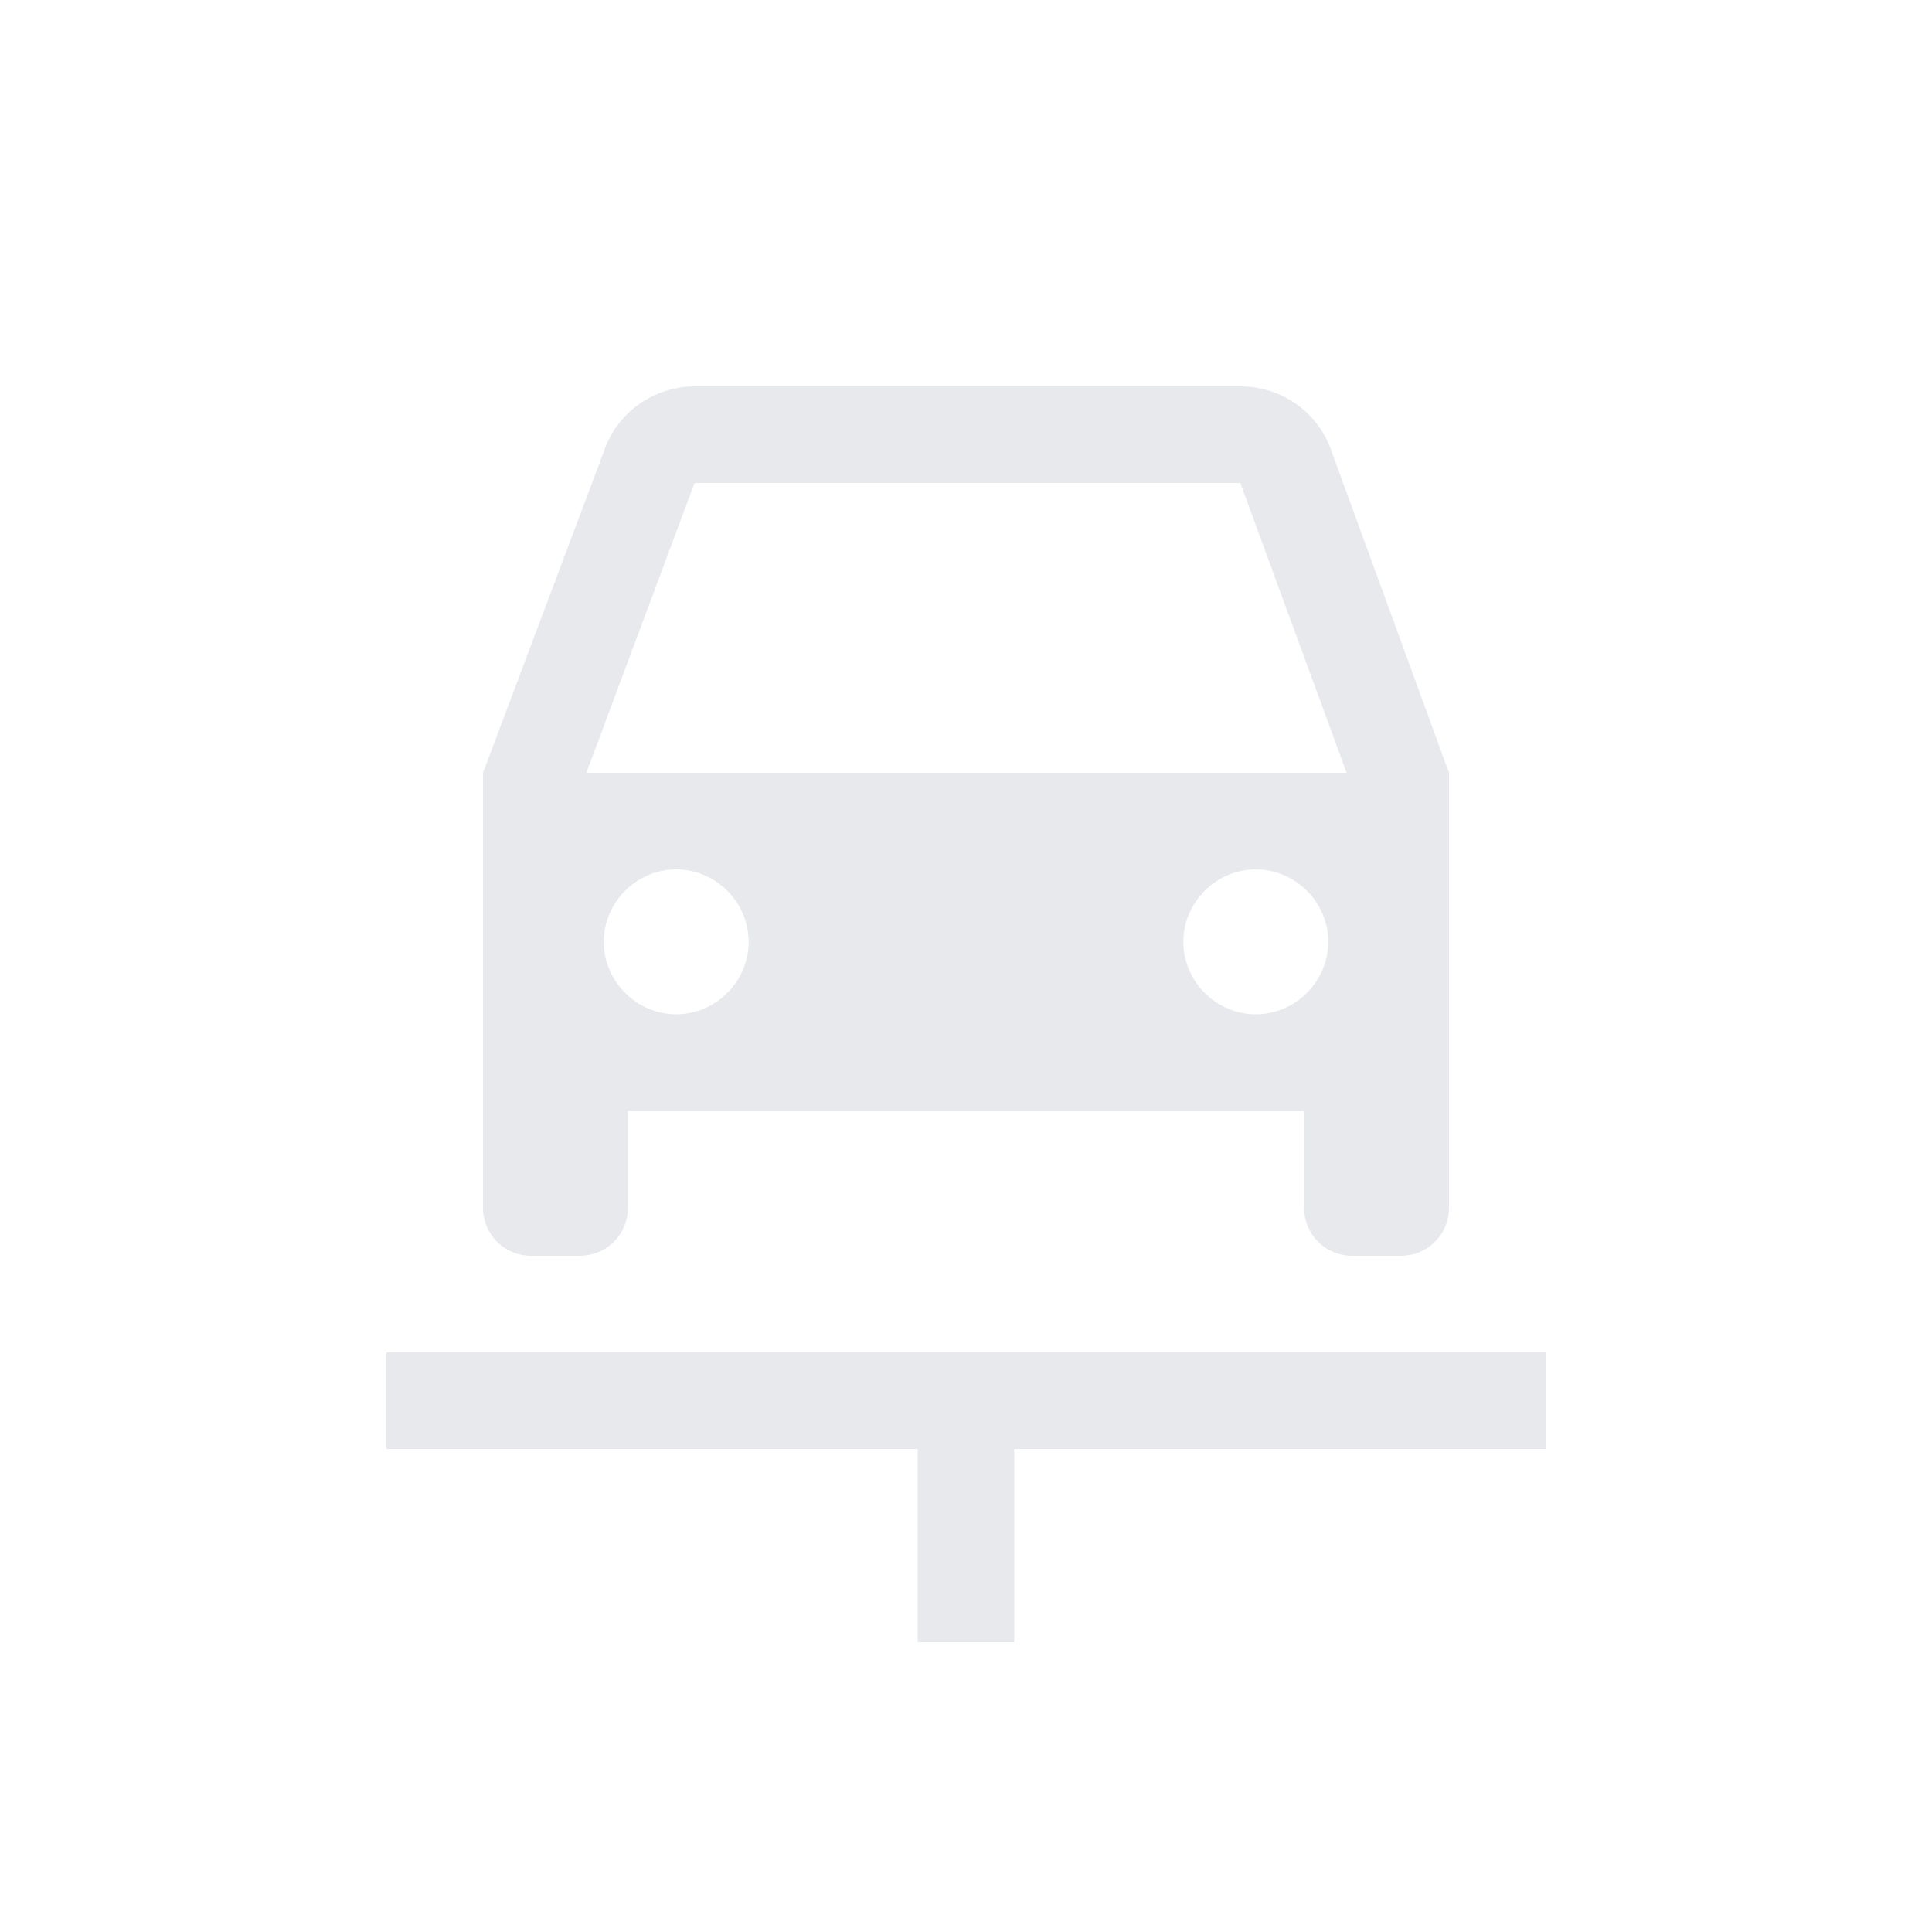 <svg fill="#E7E9EC" xmlns="http://www.w3.org/2000/svg" enable-background="new 0 0 20 20" height="20" viewBox="0 0 20 20" width="20"><g><rect fill="none" height="20" width="20"/></g><g><g><polygon points="4,14 4,15 9.5,15 9.5,17 10.5,17 10.5,15 16,15 16,14"/><path d="M5.5,13H6c0.28,0,0.5-0.22,0.5-0.5v-1h7v1c0,0.28,0.22,0.5,0.5,0.5h0.5c0.28,0,0.5-0.22,0.5-0.5V8l-1.22-3.34 C13.64,4.26,13.26,4,12.84,4H7.19C6.78,4,6.4,4.26,6.26,4.65L5,8v4.5C5,12.78,5.22,13,5.5,13z M7,10.5 c-0.41,0-0.75-0.34-0.75-0.75C6.25,9.34,6.59,9,7,9s0.75,0.34,0.75,0.75C7.75,10.16,7.41,10.5,7,10.5z M13,10.5 c-0.41,0-0.75-0.34-0.75-0.75C12.25,9.34,12.59,9,13,9s0.75,0.34,0.75,0.75C13.75,10.16,13.41,10.5,13,10.5z M7.19,5h5.65l1.1,3 H6.07L7.19,5z"/></g></g></svg>